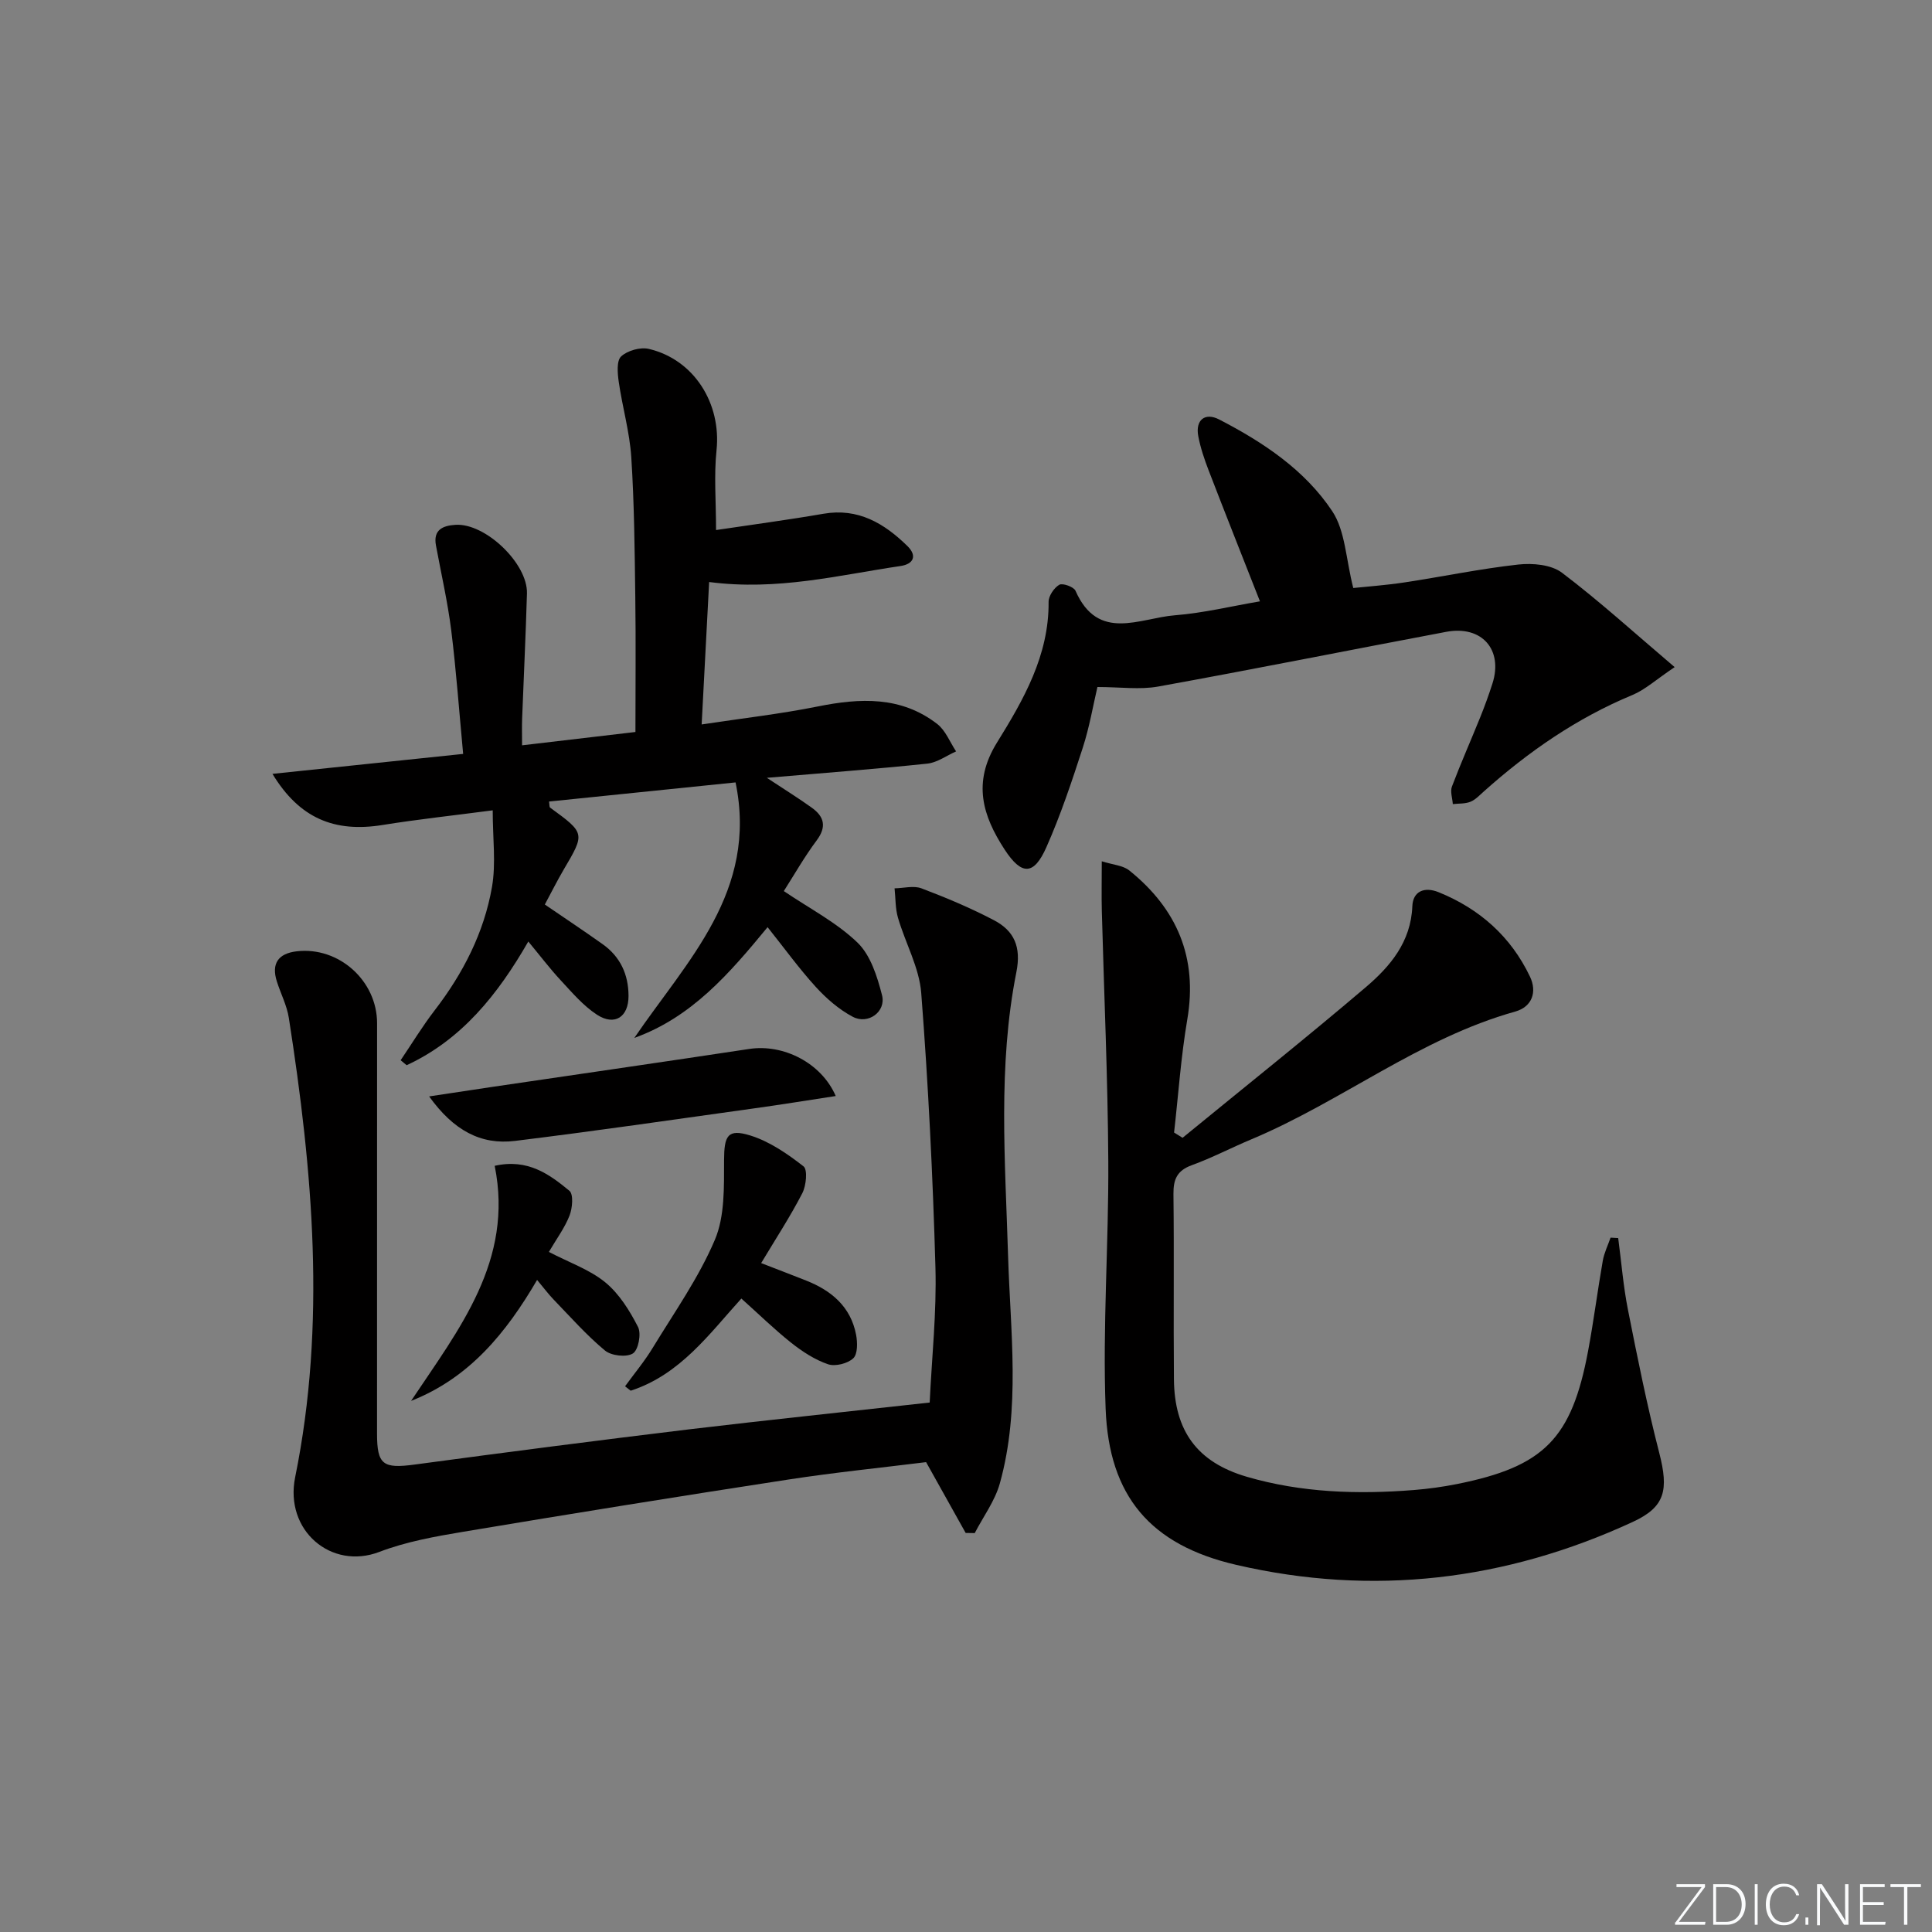 <svg enable-background="new 0 0 400 400" viewBox="0 0 400 400" xmlns="http://www.w3.org/2000/svg"><rect x="0" y="0" width="400" height="400" fill="#808080" stroke="none"/><g fill="#fafbfc"><path d="m346.9 398 5.4-7.3h-5.2v-.6h5.9v.6l-5.4 7.2h5.5l-.1.6h-6.2v-.5z"/><path d="m354.7 390.1h2.8c2.3 0 3.9 1.6 3.9 4.1s-1.6 4.3-3.9 4.3h-2.8zm.6 7.8h2c2.2 0 3.3-1.6 3.3-3.6 0-1.8-1-3.6-3.3-3.6h-2z"/><path d="m363.9 390.1v8.4h-.6v-8.4z"/><path d="m372.5 396.3c-.4 1.3-1.4 2.3-3.2 2.3-2.4 0-3.7-1.9-3.7-4.3 0-2.3 1.2-4.3 3.7-4.3 1.8 0 2.9 1 3.2 2.4h-.6c-.4-1.1-1.1-1.8-2.5-1.8-2.1 0-3 1.9-3 3.7s.9 3.7 3 3.7c1.4 0 2.1-.7 2.5-1.7z"/><path d="m373.8 398.5v-1.5h.6v1.5z"/><path d="m376.2 398.5v-8.4h1c1.3 2 4.4 6.7 4.9 7.6-.1-1.2-.1-2.4-.1-3.8v-3.8h.7v8.4h-.9c-1.2-1.9-4.4-6.8-5-7.7.1 1.1 0 2.3 0 3.9v3.9h-.6z"/><path d="m390 394.4h-4.3v3.5h4.7l-.1.6h-5.2v-8.4h5.1v.6h-4.5v3.1h4.3z"/><path d="m394.2 390.7h-2.8v-.6h6.3v.6h-2.8v7.8h-.7z"/></g><path d="m152.29 161.99c-13.18 1.35-25.88 2.66-38.62 3.96.11.67.05 1.13.23 1.26 7.27 5.31 7.25 5.29 2.79 12.86-1.34 2.28-2.52 4.66-3.89 7.2 4.13 2.82 8.1 5.46 11.97 8.21 3.66 2.6 5.35 6.28 5.36 10.72.01 4.36-2.87 6.27-6.54 3.88-2.85-1.86-5.16-4.6-7.51-7.13-2.26-2.43-4.26-5.09-6.7-8.02-6.32 11-13.82 20.35-25.19 25.61-.41-.34-.82-.69-1.24-1.03 2.34-3.46 4.51-7.04 7.05-10.34 5.88-7.64 10.21-16.07 11.86-25.53.85-4.89.15-10.05.15-15.87-8.13 1.07-15.51 1.86-22.83 3.04-9.92 1.59-17.19-1.37-22.77-10.59 13.4-1.4 26.25-2.75 39.48-4.13-.83-8.82-1.43-17.24-2.47-25.61-.74-5.89-2.08-11.7-3.16-17.55-.61-3.27 1.45-4.1 4.02-4.27 6.17-.42 15.01 8 14.82 14.22-.25 8.65-.67 17.29-1 25.93-.06 1.63-.01 3.26-.01 5.5 8.07-.95 15.58-1.83 23.47-2.76 0-9.45.1-18.71-.03-27.96-.13-9.65-.21-19.31-.83-28.93-.34-5.24-1.85-10.4-2.6-15.63-.25-1.75-.47-4.34.5-5.24 1.32-1.22 3.99-1.97 5.75-1.55 9.38 2.22 15.01 11.32 14 20.97-.55 5.22-.1 10.55-.1 16.53 7.26-1.09 14.77-2.08 22.22-3.37 7.21-1.25 12.59 1.98 17.39 6.67 2.07 2.02 1.3 3.75-1.43 4.15-12.77 1.88-25.44 5.16-39.61 3.31-.5 9.52-1.01 19.14-1.55 29.49 8.45-1.28 16.3-2.17 24.02-3.72 8.79-1.77 17.26-2.17 24.75 3.62 1.73 1.34 2.63 3.76 3.91 5.68-1.98.87-3.9 2.31-5.95 2.53-10.64 1.12-21.32 1.92-33.23 2.94 3.9 2.58 6.68 4.29 9.32 6.2 2.56 1.84 3.1 3.94.99 6.76-2.56 3.43-4.69 7.19-6.8 10.49 5.36 3.63 10.93 6.5 15.25 10.66 2.71 2.61 4.09 7.02 5.08 10.88.89 3.44-2.88 6.17-6.06 4.48-2.85-1.51-5.45-3.77-7.65-6.18-3.45-3.79-6.47-7.97-9.98-12.37-7.86 9.54-15.66 18.64-27.59 22.93 10.91-16.03 25.63-30.31 20.96-52.9z" fill="#010000"/><path d="m192.48 290.38c.43-9.23 1.46-18.65 1.19-28.04-.54-18.94-1.48-37.88-2.94-56.76-.41-5.27-3.29-10.33-4.81-15.56-.57-1.94-.49-4.06-.71-6.1 1.86-.03 3.94-.61 5.56 0 5.1 1.93 10.17 4.06 15 6.59 4.2 2.2 5.7 5.51 4.66 10.76-3.86 19.42-2.31 39.07-1.72 58.69.47 15.74 2.62 31.62-1.7 47.15-1.01 3.63-3.43 6.88-5.2 10.3-.63-.01-1.25-.02-1.88-.03-2.61-4.66-5.21-9.33-8.19-14.66-9.14 1.14-18.86 2.12-28.5 3.6-22.46 3.45-44.89 7.06-67.3 10.81-5.87.98-11.87 2.06-17.39 4.17-9.97 3.82-19.68-4.43-17.44-15.46 6.46-31.77 3.63-63.46-1.31-95.09-.4-2.58-1.68-5.02-2.48-7.55-1.18-3.71.29-5.79 4.09-6.24 8.73-1.03 16.67 6.09 16.66 14.9-.01 28.31 0 56.62-.01 84.93 0 6.49 1.24 7.31 7.8 6.43 18.92-2.55 37.86-5 56.81-7.29 16.3-1.94 32.63-3.64 49.81-5.55z" fill="#010000"/><path d="m244.84 235.57c12.66-10.37 25.46-20.57 37.92-31.17 5.06-4.31 9.36-9.38 9.65-16.79.12-3.04 2.44-4.1 5.44-2.89 8.51 3.45 14.97 9.2 18.92 17.49 1.49 3.14.47 6.24-3.08 7.23-19.8 5.54-35.92 18.61-54.6 26.44-4.14 1.73-8.13 3.83-12.34 5.36-3.05 1.11-3.83 2.92-3.8 5.97.15 12.78-.02 25.57.1 38.36.1 10.7 4.81 17.17 15.09 20.18 11.3 3.3 22.94 3.67 34.62 2.74 2.97-.24 5.95-.65 8.87-1.23 18.05-3.61 23.77-9.39 27.17-27.57 1.16-6.2 1.95-12.46 3.04-18.67.29-1.64 1.06-3.19 1.61-4.78.53.03 1.05.06 1.58.09.66 4.95 1.05 9.96 2.02 14.84 1.96 9.9 3.95 19.82 6.47 29.59 2 7.77 1.24 11.24-5.48 14.34-26.35 12.18-53.85 15.44-82.12 8.88-17.74-4.11-26.32-14.22-27.01-32.28-.65-17.06.65-34.19.55-51.28-.1-17.27-.88-34.54-1.34-51.81-.08-3.11-.01-6.22-.01-10.29 2.25.72 4.37.83 5.71 1.91 9.85 7.93 14.18 18.01 12 30.81-1.32 7.74-1.85 15.62-2.74 23.44.6.36 1.18.72 1.76 1.09z" fill="#010000"/><path d="m260.86 124.5c-3.52-8.96-7.12-18.01-10.62-27.1-.89-2.32-1.71-4.72-2.16-7.15-.6-3.3 1.4-4.92 4.34-3.4 9.11 4.71 17.72 10.43 23.41 18.99 2.7 4.07 2.81 9.86 4.35 15.9 2.63-.28 6.65-.56 10.62-1.16 7.86-1.19 15.67-2.83 23.56-3.7 2.96-.33 6.81.02 9.02 1.69 7.76 5.87 14.97 12.44 23.34 19.55-3.86 2.59-6.09 4.66-8.72 5.76-11.53 4.78-21.58 11.75-30.82 20.01-.87.77-1.72 1.7-2.75 2.11-1.1.44-2.41.34-3.64.48-.08-1.22-.58-2.6-.18-3.64 1.82-4.81 3.91-9.52 5.84-14.3.93-2.3 1.78-4.65 2.54-7.01 2.26-7.03-2.2-12.11-9.59-10.71-19.87 3.74-39.7 7.72-59.6 11.32-3.81.69-7.85.1-12.59.1-.88 3.74-1.64 8.26-3.04 12.59-2.25 6.94-4.57 13.9-7.52 20.56-2.59 5.86-5.12 5.91-8.64.52-4.56-6.99-6.73-13.88-1.6-22.16 5.47-8.82 10.79-18.05 10.69-29.13-.01-1.23 1.12-2.91 2.21-3.55.69-.4 3.01.43 3.36 1.24 4.68 10.66 13.3 5.65 20.56 5.08 5.94-.47 11.79-1.9 17.63-2.89z" fill="#010000"/><path d="m153.49 268.85c-6.58 7.24-12.64 15.75-22.91 19.08-.39-.3-.78-.61-1.17-.91 1.94-2.67 4.07-5.22 5.77-8.03 4.47-7.34 9.5-14.47 12.83-22.31 2.07-4.89 1.88-10.93 1.9-16.45.02-5.07.7-6.62 5.46-5.13 3.97 1.24 7.66 3.78 10.99 6.38.88.68.56 3.99-.25 5.56-2.49 4.83-5.48 9.4-8.52 14.47 3.49 1.35 6.41 2.47 9.32 3.62 5.24 2.07 9.22 5.42 10.33 11.19.31 1.6.35 4.03-.58 4.9-1.17 1.1-3.74 1.74-5.24 1.23-2.74-.94-5.32-2.63-7.62-4.45-3.51-2.79-6.72-5.94-10.31-9.15z" fill="#010000"/><path d="m173.03 226.92c-5.84.89-11.47 1.81-17.13 2.59-16.41 2.29-32.81 4.68-49.26 6.7-7.14.88-12.77-2.22-17.79-9.21 5.06-.76 9.13-1.39 13.21-1.99 17.7-2.61 35.4-5.16 53.09-7.84 7.01-1.06 14.89 2.85 17.88 9.75z" fill="#010000"/><path d="m85.11 290.04c9.93-14.89 21.28-29.01 17.31-48.67 6.84-1.54 11.31 1.74 15.47 5.17.87.72.63 3.58.03 5.12-1 2.56-2.7 4.84-4.28 7.54 4.25 2.21 8.46 3.66 11.68 6.3 2.88 2.36 5.05 5.86 6.78 9.24.71 1.39.07 4.77-1.07 5.48-1.34.84-4.47.48-5.78-.61-3.81-3.16-7.13-6.93-10.59-10.51-1.14-1.18-2.13-2.52-3.46-4.1-6.38 10.91-13.97 20.27-26.09 25.04z" fill="#010000"/></svg>